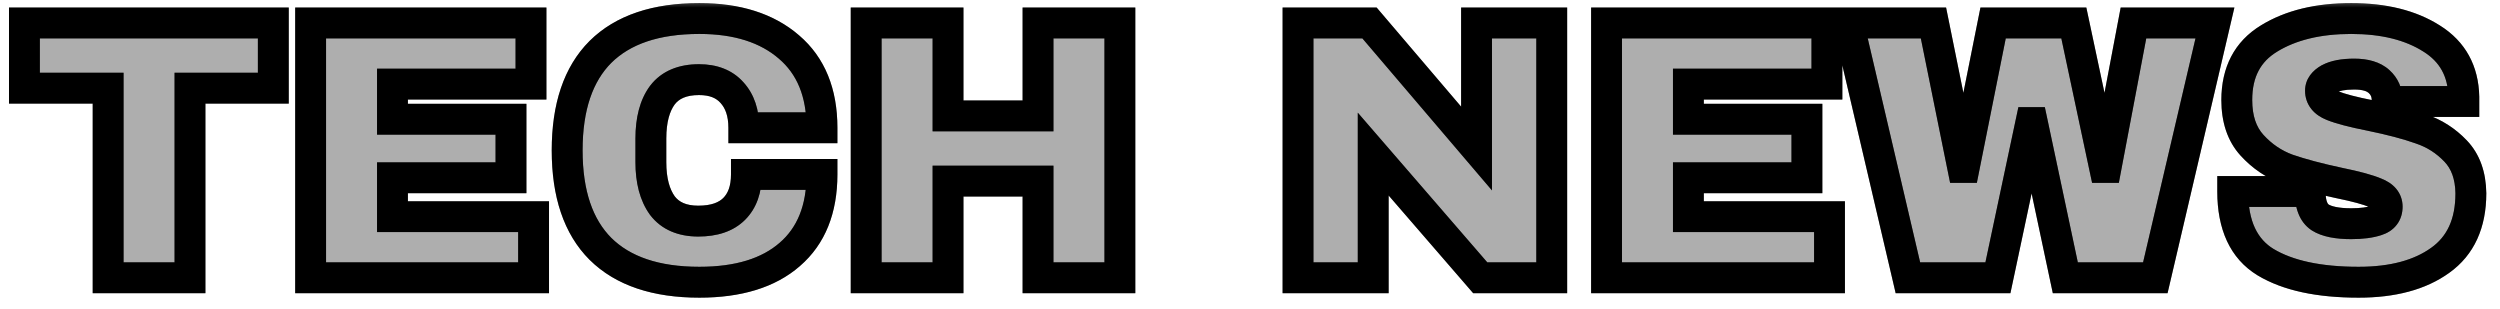 <svg width="162" height="20" viewBox="0 0 162 20" fill="none" xmlns="http://www.w3.org/2000/svg">
<mask id="path-1-outside-1_4109_367" maskUnits="userSpaceOnUse" x="0" y="0" width="162" height="20" fill="black">
<rect fill="white" width="162" height="20"/>
<path d="M12.311 5.712V18H7.007V5.712H1.583V1.488H17.711V5.712H12.311ZM20.128 1.488H34.408V5.448H25.432V7.728H33.112V11.52H25.432V14.04H34.576V18H20.128V1.488ZM45.32 1.2C47.768 1.2 49.704 1.816 51.128 3.048C52.552 4.264 53.264 6.008 53.264 8.28H48.2C48.2 7.32 47.944 6.56 47.432 6C46.936 5.44 46.224 5.16 45.296 5.16C44.224 5.16 43.432 5.496 42.92 6.168C42.424 6.84 42.176 7.776 42.176 8.976V10.512C42.176 11.696 42.424 12.632 42.92 13.32C43.432 13.992 44.208 14.328 45.248 14.328C46.272 14.328 47.048 14.064 47.576 13.536C48.104 13.008 48.368 12.264 48.368 11.304H53.264C53.264 13.56 52.568 15.288 51.176 16.488C49.8 17.688 47.848 18.288 45.32 18.288C42.504 18.288 40.368 17.568 38.912 16.128C37.472 14.688 36.752 12.56 36.752 9.744C36.752 6.928 37.472 4.8 38.912 3.36C40.368 1.92 42.504 1.2 45.32 1.2ZM67.264 18V11.736H61.432V18H56.128V1.488H61.432V7.512H67.264V1.488H72.568V18H67.264ZM95.92 18L88.984 9.984V18H84.112V1.488H88.744L95.68 9.624V1.488H100.552V18H95.92ZM104.104 1.488H118.384V5.448H109.408V7.728H117.088V11.52H109.408V14.04H118.552V18H104.104V1.488ZM133.832 18L131.696 7.944H131.6L129.464 18H123.632L119.768 1.488H125.288L127.184 10.848H127.28L129.152 1.488H134.384L136.376 10.848H136.472L138.248 1.488H143.528L139.664 18H133.832ZM152.36 1.2C154.472 1.2 156.208 1.632 157.568 2.496C158.928 3.344 159.624 4.608 159.656 6.288V6.576H154.688V6.48C154.688 6 154.512 5.6 154.16 5.28C153.808 4.96 153.272 4.8 152.552 4.8C151.848 4.8 151.304 4.904 150.92 5.112C150.552 5.32 150.368 5.576 150.368 5.88C150.368 6.312 150.624 6.632 151.136 6.84C151.648 7.048 152.472 7.264 153.608 7.488C154.936 7.76 156.024 8.048 156.872 8.352C157.736 8.64 158.488 9.12 159.128 9.792C159.768 10.464 160.096 11.376 160.112 12.528C160.112 14.48 159.448 15.928 158.12 16.872C156.808 17.816 155.048 18.288 152.84 18.288C150.264 18.288 148.256 17.856 146.816 16.992C145.392 16.128 144.68 14.6 144.68 12.408H149.696C149.696 13.24 149.912 13.8 150.344 14.088C150.776 14.36 151.448 14.496 152.36 14.496C153.032 14.496 153.584 14.424 154.016 14.28C154.464 14.136 154.688 13.84 154.688 13.392C154.688 12.992 154.44 12.696 153.944 12.504C153.464 12.296 152.672 12.08 151.568 11.856C150.224 11.568 149.112 11.272 148.232 10.968C147.352 10.648 146.584 10.128 145.928 9.408C145.272 8.688 144.944 7.712 144.944 6.48C144.944 4.672 145.64 3.344 147.032 2.496C148.44 1.632 150.216 1.2 152.36 1.2Z"/>
</mask>
<path d="M12.311 5.712V18H7.007V5.712H1.583V1.488H17.711V5.712H12.311ZM20.128 1.488H34.408V5.448H25.432V7.728H33.112V11.52H25.432V14.04H34.576V18H20.128V1.488ZM45.32 1.2C47.768 1.2 49.704 1.816 51.128 3.048C52.552 4.264 53.264 6.008 53.264 8.28H48.2C48.2 7.32 47.944 6.56 47.432 6C46.936 5.44 46.224 5.16 45.296 5.16C44.224 5.16 43.432 5.496 42.92 6.168C42.424 6.84 42.176 7.776 42.176 8.976V10.512C42.176 11.696 42.424 12.632 42.92 13.32C43.432 13.992 44.208 14.328 45.248 14.328C46.272 14.328 47.048 14.064 47.576 13.536C48.104 13.008 48.368 12.264 48.368 11.304H53.264C53.264 13.56 52.568 15.288 51.176 16.488C49.8 17.688 47.848 18.288 45.32 18.288C42.504 18.288 40.368 17.568 38.912 16.128C37.472 14.688 36.752 12.56 36.752 9.744C36.752 6.928 37.472 4.8 38.912 3.36C40.368 1.92 42.504 1.2 45.32 1.2ZM67.264 18V11.736H61.432V18H56.128V1.488H61.432V7.512H67.264V1.488H72.568V18H67.264ZM95.92 18L88.984 9.984V18H84.112V1.488H88.744L95.68 9.624V1.488H100.552V18H95.92ZM104.104 1.488H118.384V5.448H109.408V7.728H117.088V11.52H109.408V14.04H118.552V18H104.104V1.488ZM133.832 18L131.696 7.944H131.6L129.464 18H123.632L119.768 1.488H125.288L127.184 10.848H127.28L129.152 1.488H134.384L136.376 10.848H136.472L138.248 1.488H143.528L139.664 18H133.832ZM152.36 1.2C154.472 1.2 156.208 1.632 157.568 2.496C158.928 3.344 159.624 4.608 159.656 6.288V6.576H154.688V6.48C154.688 6 154.512 5.6 154.16 5.28C153.808 4.96 153.272 4.8 152.552 4.8C151.848 4.8 151.304 4.904 150.92 5.112C150.552 5.32 150.368 5.576 150.368 5.88C150.368 6.312 150.624 6.632 151.136 6.84C151.648 7.048 152.472 7.264 153.608 7.488C154.936 7.76 156.024 8.048 156.872 8.352C157.736 8.64 158.488 9.12 159.128 9.792C159.768 10.464 160.096 11.376 160.112 12.528C160.112 14.48 159.448 15.928 158.12 16.872C156.808 17.816 155.048 18.288 152.84 18.288C150.264 18.288 148.256 17.856 146.816 16.992C145.392 16.128 144.68 14.6 144.68 12.408H149.696C149.696 13.24 149.912 13.8 150.344 14.088C150.776 14.36 151.448 14.496 152.36 14.496C153.032 14.496 153.584 14.424 154.016 14.28C154.464 14.136 154.688 13.84 154.688 13.392C154.688 12.992 154.44 12.696 153.944 12.504C153.464 12.296 152.672 12.08 151.568 11.856C150.224 11.568 149.112 11.272 148.232 10.968C147.352 10.648 146.584 10.128 145.928 9.408C145.272 8.688 144.944 7.712 144.944 6.48C144.944 4.672 145.64 3.344 147.032 2.496C148.44 1.632 150.216 1.2 152.36 1.2Z" fill="#D9D9D9"/>
<path d="M12.311 5.712V18H7.007V5.712H1.583V1.488H17.711V5.712H12.311ZM20.128 1.488H34.408V5.448H25.432V7.728H33.112V11.52H25.432V14.04H34.576V18H20.128V1.488ZM45.32 1.2C47.768 1.2 49.704 1.816 51.128 3.048C52.552 4.264 53.264 6.008 53.264 8.28H48.2C48.2 7.32 47.944 6.56 47.432 6C46.936 5.44 46.224 5.16 45.296 5.16C44.224 5.16 43.432 5.496 42.92 6.168C42.424 6.84 42.176 7.776 42.176 8.976V10.512C42.176 11.696 42.424 12.632 42.92 13.32C43.432 13.992 44.208 14.328 45.248 14.328C46.272 14.328 47.048 14.064 47.576 13.536C48.104 13.008 48.368 12.264 48.368 11.304H53.264C53.264 13.56 52.568 15.288 51.176 16.488C49.8 17.688 47.848 18.288 45.32 18.288C42.504 18.288 40.368 17.568 38.912 16.128C37.472 14.688 36.752 12.56 36.752 9.744C36.752 6.928 37.472 4.8 38.912 3.36C40.368 1.92 42.504 1.2 45.32 1.2ZM67.264 18V11.736H61.432V18H56.128V1.488H61.432V7.512H67.264V1.488H72.568V18H67.264ZM95.92 18L88.984 9.984V18H84.112V1.488H88.744L95.68 9.624V1.488H100.552V18H95.92ZM104.104 1.488H118.384V5.448H109.408V7.728H117.088V11.52H109.408V14.04H118.552V18H104.104V1.488ZM133.832 18L131.696 7.944H131.6L129.464 18H123.632L119.768 1.488H125.288L127.184 10.848H127.28L129.152 1.488H134.384L136.376 10.848H136.472L138.248 1.488H143.528L139.664 18H133.832ZM152.36 1.2C154.472 1.2 156.208 1.632 157.568 2.496C158.928 3.344 159.624 4.608 159.656 6.288V6.576H154.688V6.48C154.688 6 154.512 5.6 154.16 5.28C153.808 4.96 153.272 4.8 152.552 4.8C151.848 4.8 151.304 4.904 150.92 5.112C150.552 5.32 150.368 5.576 150.368 5.88C150.368 6.312 150.624 6.632 151.136 6.84C151.648 7.048 152.472 7.264 153.608 7.488C154.936 7.76 156.024 8.048 156.872 8.352C157.736 8.64 158.488 9.12 159.128 9.792C159.768 10.464 160.096 11.376 160.112 12.528C160.112 14.48 159.448 15.928 158.12 16.872C156.808 17.816 155.048 18.288 152.84 18.288C150.264 18.288 148.256 17.856 146.816 16.992C145.392 16.128 144.68 14.6 144.68 12.408H149.696C149.696 13.24 149.912 13.8 150.344 14.088C150.776 14.36 151.448 14.496 152.36 14.496C153.032 14.496 153.584 14.424 154.016 14.28C154.464 14.136 154.688 13.84 154.688 13.392C154.688 12.992 154.44 12.696 153.944 12.504C153.464 12.296 152.672 12.08 151.568 11.856C150.224 11.568 149.112 11.272 148.232 10.968C147.352 10.648 146.584 10.128 145.928 9.408C145.272 8.688 144.944 7.712 144.944 6.48C144.944 4.672 145.64 3.344 147.032 2.496C148.44 1.632 150.216 1.2 152.36 1.2Z" fill="black" fill-opacity="0.2"/>
<path d="M12.311 5.712V4.712H11.311V5.712H12.311ZM12.311 18V19H13.311V18H12.311ZM7.007 18H6.007V19H7.007V18ZM7.007 5.712H8.007V4.712H7.007V5.712ZM1.583 5.712H0.583V6.712H1.583V5.712ZM1.583 1.488V0.488H0.583V1.488H1.583ZM17.711 1.488H18.711V0.488H17.711V1.488ZM17.711 5.712V6.712H18.711V5.712H17.711ZM12.311 5.712H11.311V18H12.311H13.311V5.712H12.311ZM12.311 18V17H7.007V18V19H12.311V18ZM7.007 18H8.007V5.712H7.007H6.007V18H7.007ZM7.007 5.712V4.712H1.583V5.712V6.712H7.007V5.712ZM1.583 5.712H2.583V1.488H1.583H0.583V5.712H1.583ZM1.583 1.488V2.488H17.711V1.488V0.488H1.583V1.488ZM17.711 1.488H16.711V5.712H17.711H18.711V1.488H17.711ZM17.711 5.712V4.712H12.311V5.712V6.712H17.711V5.712ZM20.128 1.488V0.488H19.128V1.488H20.128ZM34.408 1.488H35.408V0.488H34.408V1.488ZM34.408 5.448V6.448H35.408V5.448H34.408ZM25.432 5.448V4.448H24.432V5.448H25.432ZM25.432 7.728H24.432V8.728H25.432V7.728ZM33.112 7.728H34.112V6.728H33.112V7.728ZM33.112 11.52V12.52H34.112V11.52H33.112ZM25.432 11.52V10.52H24.432V11.52H25.432ZM25.432 14.04H24.432V15.04H25.432V14.04ZM34.576 14.04H35.576V13.04H34.576V14.04ZM34.576 18V19H35.576V18H34.576ZM20.128 18H19.128V19H20.128V18ZM20.128 1.488V2.488H34.408V1.488V0.488H20.128V1.488ZM34.408 1.488H33.408V5.448H34.408H35.408V1.488H34.408ZM34.408 5.448V4.448H25.432V5.448V6.448H34.408V5.448ZM25.432 5.448H24.432V7.728H25.432H26.432V5.448H25.432ZM25.432 7.728V8.728H33.112V7.728V6.728H25.432V7.728ZM33.112 7.728H32.112V11.52H33.112H34.112V7.728H33.112ZM33.112 11.52V10.52H25.432V11.52V12.52H33.112V11.52ZM25.432 11.52H24.432V14.04H25.432H26.432V11.52H25.432ZM25.432 14.04V15.04H34.576V14.04V13.04H25.432V14.04ZM34.576 14.04H33.576V18H34.576H35.576V14.04H34.576ZM34.576 18V17H20.128V18V19H34.576V18ZM20.128 18H21.128V1.488H20.128H19.128V18H20.128ZM51.128 3.048L50.474 3.804L50.478 3.808L51.128 3.048ZM53.264 8.28V9.28H54.264V8.28H53.264ZM48.2 8.28H47.2V9.28H48.2V8.28ZM47.432 6L46.683 6.663L46.688 6.669L46.694 6.675L47.432 6ZM42.92 6.168L42.124 5.562L42.12 5.568L42.115 5.574L42.92 6.168ZM42.92 13.32L42.109 13.905L42.116 13.915L42.124 13.926L42.92 13.32ZM47.576 13.536L46.869 12.829L46.869 12.829L47.576 13.536ZM48.368 11.304V10.304H47.368V11.304H48.368ZM53.264 11.304H54.264V10.304H53.264V11.304ZM51.176 16.488L50.523 15.731L50.519 15.734L51.176 16.488ZM38.912 16.128L38.205 16.835L38.209 16.839L38.912 16.128ZM38.912 3.36L38.209 2.649L38.205 2.653L38.912 3.36ZM45.32 1.2V2.2C47.601 2.2 49.28 2.772 50.474 3.804L51.128 3.048L51.782 2.292C50.128 0.86 47.935 0.2 45.32 0.2V1.2ZM51.128 3.048L50.478 3.808C51.633 4.794 52.264 6.232 52.264 8.28H53.264H54.264C54.264 5.784 53.471 3.734 51.777 2.288L51.128 3.048ZM53.264 8.28V7.28H48.2V8.28V9.28H53.264V8.28ZM48.2 8.28H49.2C49.2 7.139 48.892 6.115 48.17 5.325L47.432 6L46.694 6.675C46.996 7.005 47.2 7.501 47.2 8.28H48.2ZM47.432 6L48.181 5.337C47.45 4.513 46.436 4.16 45.296 4.16V5.16V6.16C46.012 6.16 46.421 6.367 46.683 6.663L47.432 6ZM45.296 5.16V4.16C44.004 4.16 42.875 4.576 42.124 5.562L42.92 6.168L43.715 6.774C43.989 6.416 44.444 6.16 45.296 6.16V5.16ZM42.92 6.168L42.115 5.574C41.448 6.479 41.176 7.652 41.176 8.976H42.176H43.176C43.176 7.9 43.4 7.201 43.724 6.762L42.92 6.168ZM42.176 8.976H41.176V10.512H42.176H43.176V8.976H42.176ZM42.176 10.512H41.176C41.176 11.825 41.45 12.991 42.109 13.905L42.92 13.32L43.731 12.735C43.398 12.273 43.176 11.567 43.176 10.512H42.176ZM42.92 13.32L42.124 13.926C42.869 14.904 43.976 15.328 45.248 15.328V14.328V13.328C44.44 13.328 43.994 13.08 43.715 12.714L42.92 13.32ZM45.248 14.328V15.328C46.436 15.328 47.507 15.02 48.283 14.243L47.576 13.536L46.869 12.829C46.589 13.108 46.107 13.328 45.248 13.328V14.328ZM47.576 13.536L48.283 14.243C49.048 13.478 49.368 12.45 49.368 11.304H48.368H47.368C47.368 12.078 47.16 12.538 46.869 12.829L47.576 13.536ZM48.368 11.304V12.304H53.264V11.304V10.304H48.368V11.304ZM53.264 11.304H52.264C52.264 13.341 51.645 14.763 50.523 15.731L51.176 16.488L51.829 17.245C53.49 15.813 54.264 13.779 54.264 11.304H53.264ZM51.176 16.488L50.519 15.734C49.384 16.724 47.699 17.288 45.32 17.288V18.288V19.288C47.997 19.288 50.215 18.652 51.833 17.242L51.176 16.488ZM45.32 18.288V17.288C42.666 17.288 40.823 16.611 39.615 15.417L38.912 16.128L38.209 16.839C39.913 18.525 42.341 19.288 45.32 19.288V18.288ZM38.912 16.128L39.619 15.421C38.429 14.231 37.752 12.398 37.752 9.744H36.752H35.752C35.752 12.722 36.515 15.145 38.205 16.835L38.912 16.128ZM36.752 9.744H37.752C37.752 7.09 38.429 5.257 39.619 4.067L38.912 3.36L38.205 2.653C36.515 4.343 35.752 6.766 35.752 9.744H36.752ZM38.912 3.36L39.615 4.071C40.823 2.877 42.666 2.2 45.32 2.2V1.2V0.2C42.341 0.2 39.913 0.963 38.209 2.649L38.912 3.36ZM67.264 18H66.264V19H67.264V18ZM67.264 11.736H68.264V10.736H67.264V11.736ZM61.432 11.736V10.736H60.432V11.736H61.432ZM61.432 18V19H62.432V18H61.432ZM56.128 18H55.128V19H56.128V18ZM56.128 1.488V0.488H55.128V1.488H56.128ZM61.432 1.488H62.432V0.488H61.432V1.488ZM61.432 7.512H60.432V8.512H61.432V7.512ZM67.264 7.512V8.512H68.264V7.512H67.264ZM67.264 1.488V0.488H66.264V1.488H67.264ZM72.568 1.488H73.568V0.488H72.568V1.488ZM72.568 18V19H73.568V18H72.568ZM67.264 18H68.264V11.736H67.264H66.264V18H67.264ZM67.264 11.736V10.736H61.432V11.736V12.736H67.264V11.736ZM61.432 11.736H60.432V18H61.432H62.432V11.736H61.432ZM61.432 18V17H56.128V18V19H61.432V18ZM56.128 18H57.128V1.488H56.128H55.128V18H56.128ZM56.128 1.488V2.488H61.432V1.488V0.488H56.128V1.488ZM61.432 1.488H60.432V7.512H61.432H62.432V1.488H61.432ZM61.432 7.512V8.512H67.264V7.512V6.512H61.432V7.512ZM67.264 7.512H68.264V1.488H67.264H66.264V7.512H67.264ZM67.264 1.488V2.488H72.568V1.488V0.488H67.264V1.488ZM72.568 1.488H71.568V18H72.568H73.568V1.488H72.568ZM72.568 18V17H67.264V18V19H72.568V18ZM95.92 18L95.164 18.654L95.463 19H95.92V18ZM88.984 9.984L89.74 9.33L87.984 7.3V9.984H88.984ZM88.984 18V19H89.984V18H88.984ZM84.112 18H83.112V19H84.112V18ZM84.112 1.488V0.488H83.112V1.488H84.112ZM88.744 1.488L89.505 0.839L89.206 0.488H88.744V1.488ZM95.68 9.624L94.919 10.273L96.68 12.338V9.624H95.68ZM95.68 1.488V0.488H94.68V1.488H95.68ZM100.552 1.488H101.552V0.488H100.552V1.488ZM100.552 18V19H101.552V18H100.552ZM95.92 18L96.676 17.346L89.74 9.33L88.984 9.984L88.228 10.638L95.164 18.654L95.92 18ZM88.984 9.984H87.984V18H88.984H89.984V9.984H88.984ZM88.984 18V17H84.112V18V19H88.984V18ZM84.112 18H85.112V1.488H84.112H83.112V18H84.112ZM84.112 1.488V2.488H88.744V1.488V0.488H84.112V1.488ZM88.744 1.488L87.983 2.137L94.919 10.273L95.68 9.624L96.441 8.975L89.505 0.839L88.744 1.488ZM95.68 9.624H96.68V1.488H95.68H94.68V9.624H95.68ZM95.68 1.488V2.488H100.552V1.488V0.488H95.68V1.488ZM100.552 1.488H99.552V18H100.552H101.552V1.488H100.552ZM100.552 18V17H95.92V18V19H100.552V18ZM104.104 1.488V0.488H103.104V1.488H104.104ZM118.384 1.488H119.384V0.488H118.384V1.488ZM118.384 5.448V6.448H119.384V5.448H118.384ZM109.408 5.448V4.448H108.408V5.448H109.408ZM109.408 7.728H108.408V8.728H109.408V7.728ZM117.088 7.728H118.088V6.728H117.088V7.728ZM117.088 11.52V12.52H118.088V11.52H117.088ZM109.408 11.52V10.52H108.408V11.52H109.408ZM109.408 14.04H108.408V15.04H109.408V14.04ZM118.552 14.04H119.552V13.04H118.552V14.04ZM118.552 18V19H119.552V18H118.552ZM104.104 18H103.104V19H104.104V18ZM104.104 1.488V2.488H118.384V1.488V0.488H104.104V1.488ZM118.384 1.488H117.384V5.448H118.384H119.384V1.488H118.384ZM118.384 5.448V4.448H109.408V5.448V6.448H118.384V5.448ZM109.408 5.448H108.408V7.728H109.408H110.408V5.448H109.408ZM109.408 7.728V8.728H117.088V7.728V6.728H109.408V7.728ZM117.088 7.728H116.088V11.52H117.088H118.088V7.728H117.088ZM117.088 11.52V10.52H109.408V11.52V12.52H117.088V11.52ZM109.408 11.52H108.408V14.04H109.408H110.408V11.52H109.408ZM109.408 14.04V15.04H118.552V14.04V13.04H109.408V14.04ZM118.552 14.04H117.552V18H118.552H119.552V14.04H118.552ZM118.552 18V17H104.104V18V19H118.552V18ZM104.104 18H105.104V1.488H104.104H103.104V18H104.104ZM133.832 18L132.854 18.208L133.023 19H133.832V18ZM131.696 7.944L132.675 7.736L132.506 6.944H131.696V7.944ZM131.6 7.944V6.944H130.791L130.622 7.736L131.6 7.944ZM129.464 18V19H130.274L130.443 18.208L129.464 18ZM123.632 18L122.659 18.228L122.839 19H123.632V18ZM119.768 1.488V0.488H118.507L118.795 1.716L119.768 1.488ZM125.288 1.488L126.269 1.289L126.106 0.488H125.288V1.488ZM127.184 10.848L126.204 11.046L126.367 11.848H127.184V10.848ZM127.28 10.848V11.848H128.1L128.261 11.044L127.28 10.848ZM129.152 1.488V0.488H128.333L128.172 1.292L129.152 1.488ZM134.384 1.488L135.363 1.28L135.194 0.488H134.384V1.488ZM136.376 10.848L135.398 11.056L135.567 11.848H136.376V10.848ZM136.472 10.848V11.848H137.301L137.455 11.034L136.472 10.848ZM138.248 1.488V0.488H137.42L137.266 1.302L138.248 1.488ZM143.528 1.488L144.502 1.716L144.789 0.488H143.528V1.488ZM139.664 18V19H140.457L140.638 18.228L139.664 18ZM133.832 18L134.811 17.792L132.675 7.736L131.696 7.944L130.718 8.152L132.854 18.208L133.832 18ZM131.696 7.944V6.944H131.6V7.944V8.944H131.696V7.944ZM131.6 7.944L130.622 7.736L128.486 17.792L129.464 18L130.443 18.208L132.579 8.152L131.6 7.944ZM129.464 18V17H123.632V18V19H129.464V18ZM123.632 18L124.606 17.772L120.742 1.26L119.768 1.488L118.795 1.716L122.659 18.228L123.632 18ZM119.768 1.488V2.488H125.288V1.488V0.488H119.768V1.488ZM125.288 1.488L124.308 1.687L126.204 11.046L127.184 10.848L128.165 10.649L126.269 1.289L125.288 1.488ZM127.184 10.848V11.848H127.28V10.848V9.848H127.184V10.848ZM127.28 10.848L128.261 11.044L130.133 1.684L129.152 1.488L128.172 1.292L126.3 10.652L127.28 10.848ZM129.152 1.488V2.488H134.384V1.488V0.488H129.152V1.488ZM134.384 1.488L133.406 1.696L135.398 11.056L136.376 10.848L137.355 10.64L135.363 1.28L134.384 1.488ZM136.376 10.848V11.848H136.472V10.848V9.848H136.376V10.848ZM136.472 10.848L137.455 11.034L139.231 1.674L138.248 1.488L137.266 1.302L135.49 10.662L136.472 10.848ZM138.248 1.488V2.488H143.528V1.488V0.488H138.248V1.488ZM143.528 1.488L142.555 1.26L138.691 17.772L139.664 18L140.638 18.228L144.502 1.716L143.528 1.488ZM139.664 18V17H133.832V18V19H139.664V18ZM157.568 2.496L157.032 3.34L157.039 3.345L157.568 2.496ZM159.656 6.288H160.656V6.278L160.656 6.269L159.656 6.288ZM159.656 6.576V7.576H160.656V6.576H159.656ZM154.688 6.576H153.688V7.576H154.688V6.576ZM154.16 5.28L154.833 4.54L154.833 4.54L154.16 5.28ZM150.92 5.112L150.444 4.233L150.436 4.237L150.428 4.241L150.92 5.112ZM151.136 6.84L151.513 5.914L151.513 5.914L151.136 6.84ZM153.608 7.488L153.809 6.508L153.802 6.507L153.608 7.488ZM156.872 8.352L156.535 9.293L156.546 9.297L156.556 9.301L156.872 8.352ZM160.112 12.528H161.113L161.112 12.514L160.112 12.528ZM158.12 16.872L157.541 16.057L157.536 16.06L158.12 16.872ZM146.816 16.992L146.298 17.847L146.302 17.849L146.816 16.992ZM144.68 12.408V11.408H143.68V12.408H144.68ZM149.696 12.408H150.696V11.408H149.696V12.408ZM150.344 14.088L149.79 14.92L149.801 14.927L149.812 14.934L150.344 14.088ZM154.016 14.28L153.71 13.328L153.7 13.331L154.016 14.28ZM153.944 12.504L153.547 13.422L153.565 13.429L153.583 13.437L153.944 12.504ZM151.568 11.856L151.359 12.834L151.37 12.836L151.568 11.856ZM148.232 10.968L147.891 11.908L147.898 11.911L147.906 11.913L148.232 10.968ZM145.928 9.408L145.189 10.082L145.189 10.082L145.928 9.408ZM147.032 2.496L147.553 3.35L147.555 3.348L147.032 2.496ZM152.36 1.2V2.2C154.34 2.2 155.875 2.605 157.032 3.34L157.568 2.496L158.105 1.652C156.542 0.659 154.604 0.2 152.36 0.2V1.2ZM157.568 2.496L157.039 3.345C158.096 4.003 158.631 4.946 158.657 6.307L159.656 6.288L160.656 6.269C160.618 4.27 159.761 2.685 158.098 1.647L157.568 2.496ZM159.656 6.288H158.656V6.576H159.656H160.656V6.288H159.656ZM159.656 6.576V5.576H154.688V6.576V7.576H159.656V6.576ZM154.688 6.576H155.688V6.48H154.688H153.688V6.576H154.688ZM154.688 6.48H155.688C155.688 5.721 155.396 5.052 154.833 4.54L154.16 5.28L153.488 6.02C153.629 6.148 153.688 6.279 153.688 6.48H154.688ZM154.16 5.28L154.833 4.54C154.222 3.985 153.397 3.8 152.552 3.8V4.8V5.8C153.148 5.8 153.395 5.935 153.488 6.02L154.16 5.28ZM152.552 4.8V3.8C151.773 3.8 151.038 3.911 150.444 4.233L150.92 5.112L151.397 5.991C151.571 5.897 151.924 5.8 152.552 5.8V4.8ZM150.92 5.112L150.428 4.241C149.884 4.549 149.368 5.081 149.368 5.88H150.368H151.368C151.368 5.907 151.364 5.939 151.353 5.973C151.342 6.007 151.328 6.03 151.318 6.044C151.31 6.056 151.308 6.055 151.322 6.042C151.337 6.03 151.365 6.009 151.412 5.983L150.92 5.112ZM150.368 5.88H149.368C149.368 6.31 149.502 6.721 149.78 7.069C150.045 7.401 150.399 7.62 150.76 7.766L151.136 6.84L151.513 5.914C151.362 5.852 151.332 5.807 151.341 5.819C151.347 5.827 151.357 5.842 151.363 5.861C151.369 5.879 151.368 5.888 151.368 5.88H150.368ZM151.136 6.84L150.76 7.766C151.366 8.013 152.269 8.243 153.415 8.469L153.608 7.488L153.802 6.507C152.676 6.285 151.931 6.083 151.513 5.914L151.136 6.84ZM153.608 7.488L153.408 8.468C154.71 8.734 155.748 9.011 156.535 9.293L156.872 8.352L157.21 7.411C156.301 7.085 155.163 6.786 153.809 6.508L153.608 7.488ZM156.872 8.352L156.556 9.301C157.262 9.536 157.875 9.926 158.404 10.482L159.128 9.792L159.853 9.102C159.102 8.314 158.211 7.744 157.189 7.403L156.872 8.352ZM159.128 9.792L158.404 10.482C158.831 10.93 159.099 11.578 159.113 12.542L160.112 12.528L161.112 12.514C161.094 11.174 160.706 9.998 159.853 9.102L159.128 9.792ZM160.112 12.528H159.112C159.112 14.229 158.551 15.339 157.541 16.057L158.12 16.872L158.7 17.687C160.346 16.517 161.112 14.731 161.112 12.528H160.112ZM158.12 16.872L157.536 16.06C156.447 16.844 154.914 17.288 152.84 17.288V18.288V19.288C155.183 19.288 157.17 18.788 158.704 17.684L158.12 16.872ZM152.84 18.288V17.288C150.357 17.288 148.554 16.868 147.331 16.134L146.816 16.992L146.302 17.849C147.959 18.844 150.172 19.288 152.84 19.288V18.288ZM146.816 16.992L147.335 16.137C146.303 15.511 145.68 14.376 145.68 12.408H144.68H143.68C143.68 14.824 144.482 16.745 146.298 17.847L146.816 16.992ZM144.68 12.408V13.408H149.696V12.408V11.408H144.68V12.408ZM149.696 12.408H148.696C148.696 13.367 148.943 14.355 149.79 14.92L150.344 14.088L150.899 13.256C150.882 13.245 150.696 13.113 150.696 12.408H149.696ZM150.344 14.088L149.812 14.934C150.485 15.358 151.388 15.496 152.36 15.496V14.496V13.496C151.508 13.496 151.068 13.362 150.877 13.242L150.344 14.088ZM152.36 14.496V15.496C153.094 15.496 153.763 15.419 154.333 15.229L154.016 14.28L153.7 13.331C153.406 13.429 152.971 13.496 152.36 13.496V14.496ZM154.016 14.28L154.322 15.232C154.69 15.114 155.052 14.905 155.318 14.553C155.587 14.198 155.688 13.787 155.688 13.392H154.688H153.688C153.688 13.421 153.685 13.425 153.689 13.411C153.694 13.396 153.704 13.372 153.723 13.347C153.742 13.322 153.759 13.31 153.763 13.307C153.765 13.305 153.751 13.315 153.71 13.328L154.016 14.28ZM154.688 13.392H155.688C155.688 12.966 155.55 12.563 155.269 12.228C155.003 11.911 154.654 11.707 154.305 11.571L153.944 12.504L153.583 13.437C153.654 13.464 153.698 13.488 153.721 13.504C153.745 13.519 153.745 13.524 153.736 13.512C153.725 13.499 153.711 13.477 153.7 13.447C153.69 13.418 153.688 13.397 153.688 13.392H154.688ZM153.944 12.504L154.342 11.586C153.76 11.334 152.88 11.102 151.767 10.876L151.568 11.856L151.37 12.836C152.465 13.058 153.169 13.258 153.547 13.422L153.944 12.504ZM151.568 11.856L151.778 10.878C150.457 10.595 149.387 10.309 148.559 10.023L148.232 10.968L147.906 11.913C148.838 12.235 149.992 12.541 151.359 12.834L151.568 11.856ZM148.232 10.968L148.574 10.028C147.852 9.766 147.219 9.34 146.668 8.735L145.928 9.408L145.189 10.082C145.95 10.916 146.852 11.53 147.891 11.908L148.232 10.968ZM145.928 9.408L146.668 8.735C146.22 8.244 145.944 7.531 145.944 6.48H144.944H143.944C143.944 7.893 144.324 9.132 145.189 10.082L145.928 9.408ZM144.944 6.48H145.944C145.944 4.975 146.496 3.994 147.553 3.35L147.032 2.496L146.512 1.642C144.785 2.694 143.944 4.369 143.944 6.48H144.944ZM147.032 2.496L147.555 3.348C148.766 2.606 150.347 2.2 152.36 2.2V1.2V0.2C150.086 0.2 148.115 0.658 146.509 1.644L147.032 2.496Z" fill="black" mask="url(#path-1-outside-1_4109_367)"/>
<path d="M12.311 5.712V4.712H11.311V5.712H12.311ZM12.311 18V19H13.311V18H12.311ZM7.007 18H6.007V19H7.007V18ZM7.007 5.712H8.007V4.712H7.007V5.712ZM1.583 5.712H0.583V6.712H1.583V5.712ZM1.583 1.488V0.488H0.583V1.488H1.583ZM17.711 1.488H18.711V0.488H17.711V1.488ZM17.711 5.712V6.712H18.711V5.712H17.711ZM12.311 5.712H11.311V18H12.311H13.311V5.712H12.311ZM12.311 18V17H7.007V18V19H12.311V18ZM7.007 18H8.007V5.712H7.007H6.007V18H7.007ZM7.007 5.712V4.712H1.583V5.712V6.712H7.007V5.712ZM1.583 5.712H2.583V1.488H1.583H0.583V5.712H1.583ZM1.583 1.488V2.488H17.711V1.488V0.488H1.583V1.488ZM17.711 1.488H16.711V5.712H17.711H18.711V1.488H17.711ZM17.711 5.712V4.712H12.311V5.712V6.712H17.711V5.712ZM20.128 1.488V0.488H19.128V1.488H20.128ZM34.408 1.488H35.408V0.488H34.408V1.488ZM34.408 5.448V6.448H35.408V5.448H34.408ZM25.432 5.448V4.448H24.432V5.448H25.432ZM25.432 7.728H24.432V8.728H25.432V7.728ZM33.112 7.728H34.112V6.728H33.112V7.728ZM33.112 11.52V12.52H34.112V11.52H33.112ZM25.432 11.52V10.52H24.432V11.52H25.432ZM25.432 14.04H24.432V15.04H25.432V14.04ZM34.576 14.04H35.576V13.04H34.576V14.04ZM34.576 18V19H35.576V18H34.576ZM20.128 18H19.128V19H20.128V18ZM20.128 1.488V2.488H34.408V1.488V0.488H20.128V1.488ZM34.408 1.488H33.408V5.448H34.408H35.408V1.488H34.408ZM34.408 5.448V4.448H25.432V5.448V6.448H34.408V5.448ZM25.432 5.448H24.432V7.728H25.432H26.432V5.448H25.432ZM25.432 7.728V8.728H33.112V7.728V6.728H25.432V7.728ZM33.112 7.728H32.112V11.52H33.112H34.112V7.728H33.112ZM33.112 11.52V10.52H25.432V11.52V12.52H33.112V11.52ZM25.432 11.52H24.432V14.04H25.432H26.432V11.52H25.432ZM25.432 14.04V15.04H34.576V14.04V13.04H25.432V14.04ZM34.576 14.04H33.576V18H34.576H35.576V14.04H34.576ZM34.576 18V17H20.128V18V19H34.576V18ZM20.128 18H21.128V1.488H20.128H19.128V18H20.128ZM51.128 3.048L50.474 3.804L50.478 3.808L51.128 3.048ZM53.264 8.28V9.28H54.264V8.28H53.264ZM48.2 8.28H47.2V9.28H48.2V8.28ZM47.432 6L46.683 6.663L46.688 6.669L46.694 6.675L47.432 6ZM42.92 6.168L42.124 5.562L42.12 5.568L42.115 5.574L42.92 6.168ZM42.92 13.32L42.109 13.905L42.116 13.915L42.124 13.926L42.92 13.32ZM47.576 13.536L46.869 12.829L46.869 12.829L47.576 13.536ZM48.368 11.304V10.304H47.368V11.304H48.368ZM53.264 11.304H54.264V10.304H53.264V11.304ZM51.176 16.488L50.523 15.731L50.519 15.734L51.176 16.488ZM38.912 16.128L38.205 16.835L38.209 16.839L38.912 16.128ZM38.912 3.36L38.209 2.649L38.205 2.653L38.912 3.36ZM45.32 1.2V2.2C47.601 2.2 49.28 2.772 50.474 3.804L51.128 3.048L51.782 2.292C50.128 0.86 47.935 0.2 45.32 0.2V1.2ZM51.128 3.048L50.478 3.808C51.633 4.794 52.264 6.232 52.264 8.28H53.264H54.264C54.264 5.784 53.471 3.734 51.777 2.288L51.128 3.048ZM53.264 8.28V7.28H48.2V8.28V9.28H53.264V8.28ZM48.2 8.28H49.2C49.2 7.139 48.892 6.115 48.17 5.325L47.432 6L46.694 6.675C46.996 7.005 47.2 7.501 47.2 8.28H48.2ZM47.432 6L48.181 5.337C47.45 4.513 46.436 4.16 45.296 4.16V5.16V6.16C46.012 6.16 46.421 6.367 46.683 6.663L47.432 6ZM45.296 5.16V4.16C44.004 4.16 42.875 4.576 42.124 5.562L42.92 6.168L43.715 6.774C43.989 6.416 44.444 6.16 45.296 6.16V5.16ZM42.92 6.168L42.115 5.574C41.448 6.479 41.176 7.652 41.176 8.976H42.176H43.176C43.176 7.9 43.4 7.201 43.724 6.762L42.92 6.168ZM42.176 8.976H41.176V10.512H42.176H43.176V8.976H42.176ZM42.176 10.512H41.176C41.176 11.825 41.45 12.991 42.109 13.905L42.92 13.32L43.731 12.735C43.398 12.273 43.176 11.567 43.176 10.512H42.176ZM42.92 13.32L42.124 13.926C42.869 14.904 43.976 15.328 45.248 15.328V14.328V13.328C44.44 13.328 43.994 13.08 43.715 12.714L42.92 13.32ZM45.248 14.328V15.328C46.436 15.328 47.507 15.02 48.283 14.243L47.576 13.536L46.869 12.829C46.589 13.108 46.107 13.328 45.248 13.328V14.328ZM47.576 13.536L48.283 14.243C49.048 13.478 49.368 12.45 49.368 11.304H48.368H47.368C47.368 12.078 47.16 12.538 46.869 12.829L47.576 13.536ZM48.368 11.304V12.304H53.264V11.304V10.304H48.368V11.304ZM53.264 11.304H52.264C52.264 13.341 51.645 14.763 50.523 15.731L51.176 16.488L51.829 17.245C53.49 15.813 54.264 13.779 54.264 11.304H53.264ZM51.176 16.488L50.519 15.734C49.384 16.724 47.699 17.288 45.32 17.288V18.288V19.288C47.997 19.288 50.215 18.652 51.833 17.242L51.176 16.488ZM45.32 18.288V17.288C42.666 17.288 40.823 16.611 39.615 15.417L38.912 16.128L38.209 16.839C39.913 18.525 42.341 19.288 45.32 19.288V18.288ZM38.912 16.128L39.619 15.421C38.429 14.231 37.752 12.398 37.752 9.744H36.752H35.752C35.752 12.722 36.515 15.145 38.205 16.835L38.912 16.128ZM36.752 9.744H37.752C37.752 7.09 38.429 5.257 39.619 4.067L38.912 3.36L38.205 2.653C36.515 4.343 35.752 6.766 35.752 9.744H36.752ZM38.912 3.36L39.615 4.071C40.823 2.877 42.666 2.2 45.32 2.2V1.2V0.2C42.341 0.2 39.913 0.963 38.209 2.649L38.912 3.36ZM67.264 18H66.264V19H67.264V18ZM67.264 11.736H68.264V10.736H67.264V11.736ZM61.432 11.736V10.736H60.432V11.736H61.432ZM61.432 18V19H62.432V18H61.432ZM56.128 18H55.128V19H56.128V18ZM56.128 1.488V0.488H55.128V1.488H56.128ZM61.432 1.488H62.432V0.488H61.432V1.488ZM61.432 7.512H60.432V8.512H61.432V7.512ZM67.264 7.512V8.512H68.264V7.512H67.264ZM67.264 1.488V0.488H66.264V1.488H67.264ZM72.568 1.488H73.568V0.488H72.568V1.488ZM72.568 18V19H73.568V18H72.568ZM67.264 18H68.264V11.736H67.264H66.264V18H67.264ZM67.264 11.736V10.736H61.432V11.736V12.736H67.264V11.736ZM61.432 11.736H60.432V18H61.432H62.432V11.736H61.432ZM61.432 18V17H56.128V18V19H61.432V18ZM56.128 18H57.128V1.488H56.128H55.128V18H56.128ZM56.128 1.488V2.488H61.432V1.488V0.488H56.128V1.488ZM61.432 1.488H60.432V7.512H61.432H62.432V1.488H61.432ZM61.432 7.512V8.512H67.264V7.512V6.512H61.432V7.512ZM67.264 7.512H68.264V1.488H67.264H66.264V7.512H67.264ZM67.264 1.488V2.488H72.568V1.488V0.488H67.264V1.488ZM72.568 1.488H71.568V18H72.568H73.568V1.488H72.568ZM72.568 18V17H67.264V18V19H72.568V18ZM95.92 18L95.164 18.654L95.463 19H95.92V18ZM88.984 9.984L89.74 9.33L87.984 7.3V9.984H88.984ZM88.984 18V19H89.984V18H88.984ZM84.112 18H83.112V19H84.112V18ZM84.112 1.488V0.488H83.112V1.488H84.112ZM88.744 1.488L89.505 0.839L89.206 0.488H88.744V1.488ZM95.68 9.624L94.919 10.273L96.68 12.338V9.624H95.68ZM95.68 1.488V0.488H94.68V1.488H95.68ZM100.552 1.488H101.552V0.488H100.552V1.488ZM100.552 18V19H101.552V18H100.552ZM95.92 18L96.676 17.346L89.74 9.33L88.984 9.984L88.228 10.638L95.164 18.654L95.92 18ZM88.984 9.984H87.984V18H88.984H89.984V9.984H88.984ZM88.984 18V17H84.112V18V19H88.984V18ZM84.112 18H85.112V1.488H84.112H83.112V18H84.112ZM84.112 1.488V2.488H88.744V1.488V0.488H84.112V1.488ZM88.744 1.488L87.983 2.137L94.919 10.273L95.68 9.624L96.441 8.975L89.505 0.839L88.744 1.488ZM95.68 9.624H96.68V1.488H95.68H94.68V9.624H95.68ZM95.68 1.488V2.488H100.552V1.488V0.488H95.68V1.488ZM100.552 1.488H99.552V18H100.552H101.552V1.488H100.552ZM100.552 18V17H95.92V18V19H100.552V18ZM104.104 1.488V0.488H103.104V1.488H104.104ZM118.384 1.488H119.384V0.488H118.384V1.488ZM118.384 5.448V6.448H119.384V5.448H118.384ZM109.408 5.448V4.448H108.408V5.448H109.408ZM109.408 7.728H108.408V8.728H109.408V7.728ZM117.088 7.728H118.088V6.728H117.088V7.728ZM117.088 11.52V12.52H118.088V11.52H117.088ZM109.408 11.52V10.52H108.408V11.52H109.408ZM109.408 14.04H108.408V15.04H109.408V14.04ZM118.552 14.04H119.552V13.04H118.552V14.04ZM118.552 18V19H119.552V18H118.552ZM104.104 18H103.104V19H104.104V18ZM104.104 1.488V2.488H118.384V1.488V0.488H104.104V1.488ZM118.384 1.488H117.384V5.448H118.384H119.384V1.488H118.384ZM118.384 5.448V4.448H109.408V5.448V6.448H118.384V5.448ZM109.408 5.448H108.408V7.728H109.408H110.408V5.448H109.408ZM109.408 7.728V8.728H117.088V7.728V6.728H109.408V7.728ZM117.088 7.728H116.088V11.52H117.088H118.088V7.728H117.088ZM117.088 11.52V10.52H109.408V11.52V12.52H117.088V11.52ZM109.408 11.52H108.408V14.04H109.408H110.408V11.52H109.408ZM109.408 14.04V15.04H118.552V14.04V13.04H109.408V14.04ZM118.552 14.04H117.552V18H118.552H119.552V14.04H118.552ZM118.552 18V17H104.104V18V19H118.552V18ZM104.104 18H105.104V1.488H104.104H103.104V18H104.104ZM133.832 18L132.854 18.208L133.023 19H133.832V18ZM131.696 7.944L132.675 7.736L132.506 6.944H131.696V7.944ZM131.6 7.944V6.944H130.791L130.622 7.736L131.6 7.944ZM129.464 18V19H130.274L130.443 18.208L129.464 18ZM123.632 18L122.659 18.228L122.839 19H123.632V18ZM119.768 1.488V0.488H118.507L118.795 1.716L119.768 1.488ZM125.288 1.488L126.269 1.289L126.106 0.488H125.288V1.488ZM127.184 10.848L126.204 11.046L126.367 11.848H127.184V10.848ZM127.28 10.848V11.848H128.1L128.261 11.044L127.28 10.848ZM129.152 1.488V0.488H128.333L128.172 1.292L129.152 1.488ZM134.384 1.488L135.363 1.28L135.194 0.488H134.384V1.488ZM136.376 10.848L135.398 11.056L135.567 11.848H136.376V10.848ZM136.472 10.848V11.848H137.301L137.455 11.034L136.472 10.848ZM138.248 1.488V0.488H137.42L137.266 1.302L138.248 1.488ZM143.528 1.488L144.502 1.716L144.789 0.488H143.528V1.488ZM139.664 18V19H140.457L140.638 18.228L139.664 18ZM133.832 18L134.811 17.792L132.675 7.736L131.696 7.944L130.718 8.152L132.854 18.208L133.832 18ZM131.696 7.944V6.944H131.6V7.944V8.944H131.696V7.944ZM131.6 7.944L130.622 7.736L128.486 17.792L129.464 18L130.443 18.208L132.579 8.152L131.6 7.944ZM129.464 18V17H123.632V18V19H129.464V18ZM123.632 18L124.606 17.772L120.742 1.26L119.768 1.488L118.795 1.716L122.659 18.228L123.632 18ZM119.768 1.488V2.488H125.288V1.488V0.488H119.768V1.488ZM125.288 1.488L124.308 1.687L126.204 11.046L127.184 10.848L128.165 10.649L126.269 1.289L125.288 1.488ZM127.184 10.848V11.848H127.28V10.848V9.848H127.184V10.848ZM127.28 10.848L128.261 11.044L130.133 1.684L129.152 1.488L128.172 1.292L126.3 10.652L127.28 10.848ZM129.152 1.488V2.488H134.384V1.488V0.488H129.152V1.488ZM134.384 1.488L133.406 1.696L135.398 11.056L136.376 10.848L137.355 10.64L135.363 1.28L134.384 1.488ZM136.376 10.848V11.848H136.472V10.848V9.848H136.376V10.848ZM136.472 10.848L137.455 11.034L139.231 1.674L138.248 1.488L137.266 1.302L135.49 10.662L136.472 10.848ZM138.248 1.488V2.488H143.528V1.488V0.488H138.248V1.488ZM143.528 1.488L142.555 1.26L138.691 17.772L139.664 18L140.638 18.228L144.502 1.716L143.528 1.488ZM139.664 18V17H133.832V18V19H139.664V18ZM157.568 2.496L157.032 3.34L157.039 3.345L157.568 2.496ZM159.656 6.288H160.656V6.278L160.656 6.269L159.656 6.288ZM159.656 6.576V7.576H160.656V6.576H159.656ZM154.688 6.576H153.688V7.576H154.688V6.576ZM154.16 5.28L154.833 4.54L154.833 4.54L154.16 5.28ZM150.92 5.112L150.444 4.233L150.436 4.237L150.428 4.241L150.92 5.112ZM151.136 6.84L151.513 5.914L151.513 5.914L151.136 6.84ZM153.608 7.488L153.809 6.508L153.802 6.507L153.608 7.488ZM156.872 8.352L156.535 9.293L156.546 9.297L156.556 9.301L156.872 8.352ZM160.112 12.528H161.113L161.112 12.514L160.112 12.528ZM158.12 16.872L157.541 16.057L157.536 16.06L158.12 16.872ZM146.816 16.992L146.298 17.847L146.302 17.849L146.816 16.992ZM144.68 12.408V11.408H143.68V12.408H144.68ZM149.696 12.408H150.696V11.408H149.696V12.408ZM150.344 14.088L149.79 14.92L149.801 14.927L149.812 14.934L150.344 14.088ZM154.016 14.28L153.71 13.328L153.7 13.331L154.016 14.28ZM153.944 12.504L153.547 13.422L153.565 13.429L153.583 13.437L153.944 12.504ZM151.568 11.856L151.359 12.834L151.37 12.836L151.568 11.856ZM148.232 10.968L147.891 11.908L147.898 11.911L147.906 11.913L148.232 10.968ZM145.928 9.408L145.189 10.082L145.189 10.082L145.928 9.408ZM147.032 2.496L147.553 3.35L147.555 3.348L147.032 2.496ZM152.36 1.2V2.2C154.34 2.2 155.875 2.605 157.032 3.34L157.568 2.496L158.105 1.652C156.542 0.659 154.604 0.2 152.36 0.2V1.2ZM157.568 2.496L157.039 3.345C158.096 4.003 158.631 4.946 158.657 6.307L159.656 6.288L160.656 6.269C160.618 4.27 159.761 2.685 158.098 1.647L157.568 2.496ZM159.656 6.288H158.656V6.576H159.656H160.656V6.288H159.656ZM159.656 6.576V5.576H154.688V6.576V7.576H159.656V6.576ZM154.688 6.576H155.688V6.48H154.688H153.688V6.576H154.688ZM154.688 6.48H155.688C155.688 5.721 155.396 5.052 154.833 4.54L154.16 5.28L153.488 6.02C153.629 6.148 153.688 6.279 153.688 6.48H154.688ZM154.16 5.28L154.833 4.54C154.222 3.985 153.397 3.8 152.552 3.8V4.8V5.8C153.148 5.8 153.395 5.935 153.488 6.02L154.16 5.28ZM152.552 4.8V3.8C151.773 3.8 151.038 3.911 150.444 4.233L150.92 5.112L151.397 5.991C151.571 5.897 151.924 5.8 152.552 5.8V4.8ZM150.92 5.112L150.428 4.241C149.884 4.549 149.368 5.081 149.368 5.88H150.368H151.368C151.368 5.907 151.364 5.939 151.353 5.973C151.342 6.007 151.328 6.03 151.318 6.044C151.31 6.056 151.308 6.055 151.322 6.042C151.337 6.03 151.365 6.009 151.412 5.983L150.92 5.112ZM150.368 5.88H149.368C149.368 6.31 149.502 6.721 149.78 7.069C150.045 7.401 150.399 7.62 150.76 7.766L151.136 6.84L151.513 5.914C151.362 5.852 151.332 5.807 151.341 5.819C151.347 5.827 151.357 5.842 151.363 5.861C151.369 5.879 151.368 5.888 151.368 5.88H150.368ZM151.136 6.84L150.76 7.766C151.366 8.013 152.269 8.243 153.415 8.469L153.608 7.488L153.802 6.507C152.676 6.285 151.931 6.083 151.513 5.914L151.136 6.84ZM153.608 7.488L153.408 8.468C154.71 8.734 155.748 9.011 156.535 9.293L156.872 8.352L157.21 7.411C156.301 7.085 155.163 6.786 153.809 6.508L153.608 7.488ZM156.872 8.352L156.556 9.301C157.262 9.536 157.875 9.926 158.404 10.482L159.128 9.792L159.853 9.102C159.102 8.314 158.211 7.744 157.189 7.403L156.872 8.352ZM159.128 9.792L158.404 10.482C158.831 10.93 159.099 11.578 159.113 12.542L160.112 12.528L161.112 12.514C161.094 11.174 160.706 9.998 159.853 9.102L159.128 9.792ZM160.112 12.528H159.112C159.112 14.229 158.551 15.339 157.541 16.057L158.12 16.872L158.7 17.687C160.346 16.517 161.112 14.731 161.112 12.528H160.112ZM158.12 16.872L157.536 16.06C156.447 16.844 154.914 17.288 152.84 17.288V18.288V19.288C155.183 19.288 157.17 18.788 158.704 17.684L158.12 16.872ZM152.84 18.288V17.288C150.357 17.288 148.554 16.868 147.331 16.134L146.816 16.992L146.302 17.849C147.959 18.844 150.172 19.288 152.84 19.288V18.288ZM146.816 16.992L147.335 16.137C146.303 15.511 145.68 14.376 145.68 12.408H144.68H143.68C143.68 14.824 144.482 16.745 146.298 17.847L146.816 16.992ZM144.68 12.408V13.408H149.696V12.408V11.408H144.68V12.408ZM149.696 12.408H148.696C148.696 13.367 148.943 14.355 149.79 14.92L150.344 14.088L150.899 13.256C150.882 13.245 150.696 13.113 150.696 12.408H149.696ZM150.344 14.088L149.812 14.934C150.485 15.358 151.388 15.496 152.36 15.496V14.496V13.496C151.508 13.496 151.068 13.362 150.877 13.242L150.344 14.088ZM152.36 14.496V15.496C153.094 15.496 153.763 15.419 154.333 15.229L154.016 14.28L153.7 13.331C153.406 13.429 152.971 13.496 152.36 13.496V14.496ZM154.016 14.28L154.322 15.232C154.69 15.114 155.052 14.905 155.318 14.553C155.587 14.198 155.688 13.787 155.688 13.392H154.688H153.688C153.688 13.421 153.685 13.425 153.689 13.411C153.694 13.396 153.704 13.372 153.723 13.347C153.742 13.322 153.759 13.31 153.763 13.307C153.765 13.305 153.751 13.315 153.71 13.328L154.016 14.28ZM154.688 13.392H155.688C155.688 12.966 155.55 12.563 155.269 12.228C155.003 11.911 154.654 11.707 154.305 11.571L153.944 12.504L153.583 13.437C153.654 13.464 153.698 13.488 153.721 13.504C153.745 13.519 153.745 13.524 153.736 13.512C153.725 13.499 153.711 13.477 153.7 13.447C153.69 13.418 153.688 13.397 153.688 13.392H154.688ZM153.944 12.504L154.342 11.586C153.76 11.334 152.88 11.102 151.767 10.876L151.568 11.856L151.37 12.836C152.465 13.058 153.169 13.258 153.547 13.422L153.944 12.504ZM151.568 11.856L151.778 10.878C150.457 10.595 149.387 10.309 148.559 10.023L148.232 10.968L147.906 11.913C148.838 12.235 149.992 12.541 151.359 12.834L151.568 11.856ZM148.232 10.968L148.574 10.028C147.852 9.766 147.219 9.34 146.668 8.735L145.928 9.408L145.189 10.082C145.95 10.916 146.852 11.53 147.891 11.908L148.232 10.968ZM145.928 9.408L146.668 8.735C146.22 8.244 145.944 7.531 145.944 6.48H144.944H143.944C143.944 7.893 144.324 9.132 145.189 10.082L145.928 9.408ZM144.944 6.48H145.944C145.944 4.975 146.496 3.994 147.553 3.35L147.032 2.496L146.512 1.642C144.785 2.694 143.944 4.369 143.944 6.48H144.944ZM147.032 2.496L147.555 3.348C148.766 2.606 150.347 2.2 152.36 2.2V1.2V0.2C150.086 0.2 148.115 0.658 146.509 1.644L147.032 2.496Z" fill="black" fill-opacity="0.2" mask="url(#path-1-outside-1_4109_367)"/>
<path d="M12.311 5.712V4.712H11.311V5.712H12.311ZM12.311 18V19H13.311V18H12.311ZM7.007 18H6.007V19H7.007V18ZM7.007 5.712H8.007V4.712H7.007V5.712ZM1.583 5.712H0.583V6.712H1.583V5.712ZM1.583 1.488V0.488H0.583V1.488H1.583ZM17.711 1.488H18.711V0.488H17.711V1.488ZM17.711 5.712V6.712H18.711V5.712H17.711ZM12.311 5.712H11.311V18H12.311H13.311V5.712H12.311ZM12.311 18V17H7.007V18V19H12.311V18ZM7.007 18H8.007V5.712H7.007H6.007V18H7.007ZM7.007 5.712V4.712H1.583V5.712V6.712H7.007V5.712ZM1.583 5.712H2.583V1.488H1.583H0.583V5.712H1.583ZM1.583 1.488V2.488H17.711V1.488V0.488H1.583V1.488ZM17.711 1.488H16.711V5.712H17.711H18.711V1.488H17.711ZM17.711 5.712V4.712H12.311V5.712V6.712H17.711V5.712ZM20.128 1.488V0.488H19.128V1.488H20.128ZM34.408 1.488H35.408V0.488H34.408V1.488ZM34.408 5.448V6.448H35.408V5.448H34.408ZM25.432 5.448V4.448H24.432V5.448H25.432ZM25.432 7.728H24.432V8.728H25.432V7.728ZM33.112 7.728H34.112V6.728H33.112V7.728ZM33.112 11.52V12.52H34.112V11.52H33.112ZM25.432 11.52V10.52H24.432V11.52H25.432ZM25.432 14.04H24.432V15.04H25.432V14.04ZM34.576 14.04H35.576V13.04H34.576V14.04ZM34.576 18V19H35.576V18H34.576ZM20.128 18H19.128V19H20.128V18ZM20.128 1.488V2.488H34.408V1.488V0.488H20.128V1.488ZM34.408 1.488H33.408V5.448H34.408H35.408V1.488H34.408ZM34.408 5.448V4.448H25.432V5.448V6.448H34.408V5.448ZM25.432 5.448H24.432V7.728H25.432H26.432V5.448H25.432ZM25.432 7.728V8.728H33.112V7.728V6.728H25.432V7.728ZM33.112 7.728H32.112V11.52H33.112H34.112V7.728H33.112ZM33.112 11.52V10.52H25.432V11.52V12.52H33.112V11.52ZM25.432 11.52H24.432V14.04H25.432H26.432V11.52H25.432ZM25.432 14.04V15.04H34.576V14.04V13.04H25.432V14.04ZM34.576 14.04H33.576V18H34.576H35.576V14.04H34.576ZM34.576 18V17H20.128V18V19H34.576V18ZM20.128 18H21.128V1.488H20.128H19.128V18H20.128ZM51.128 3.048L50.474 3.804L50.478 3.808L51.128 3.048ZM53.264 8.28V9.28H54.264V8.28H53.264ZM48.2 8.28H47.2V9.28H48.2V8.28ZM47.432 6L46.683 6.663L46.688 6.669L46.694 6.675L47.432 6ZM42.92 6.168L42.124 5.562L42.12 5.568L42.115 5.574L42.92 6.168ZM42.92 13.32L42.109 13.905L42.116 13.915L42.124 13.926L42.92 13.32ZM47.576 13.536L46.869 12.829L46.869 12.829L47.576 13.536ZM48.368 11.304V10.304H47.368V11.304H48.368ZM53.264 11.304H54.264V10.304H53.264V11.304ZM51.176 16.488L50.523 15.731L50.519 15.734L51.176 16.488ZM38.912 16.128L38.205 16.835L38.209 16.839L38.912 16.128ZM38.912 3.36L38.209 2.649L38.205 2.653L38.912 3.36ZM45.32 1.2V2.2C47.601 2.2 49.28 2.772 50.474 3.804L51.128 3.048L51.782 2.292C50.128 0.86 47.935 0.2 45.32 0.2V1.2ZM51.128 3.048L50.478 3.808C51.633 4.794 52.264 6.232 52.264 8.28H53.264H54.264C54.264 5.784 53.471 3.734 51.777 2.288L51.128 3.048ZM53.264 8.28V7.28H48.2V8.28V9.28H53.264V8.28ZM48.2 8.28H49.2C49.2 7.139 48.892 6.115 48.17 5.325L47.432 6L46.694 6.675C46.996 7.005 47.2 7.501 47.2 8.28H48.2ZM47.432 6L48.181 5.337C47.45 4.513 46.436 4.16 45.296 4.16V5.16V6.16C46.012 6.16 46.421 6.367 46.683 6.663L47.432 6ZM45.296 5.16V4.16C44.004 4.16 42.875 4.576 42.124 5.562L42.92 6.168L43.715 6.774C43.989 6.416 44.444 6.16 45.296 6.16V5.16ZM42.92 6.168L42.115 5.574C41.448 6.479 41.176 7.652 41.176 8.976H42.176H43.176C43.176 7.9 43.4 7.201 43.724 6.762L42.92 6.168ZM42.176 8.976H41.176V10.512H42.176H43.176V8.976H42.176ZM42.176 10.512H41.176C41.176 11.825 41.45 12.991 42.109 13.905L42.92 13.32L43.731 12.735C43.398 12.273 43.176 11.567 43.176 10.512H42.176ZM42.92 13.32L42.124 13.926C42.869 14.904 43.976 15.328 45.248 15.328V14.328V13.328C44.44 13.328 43.994 13.08 43.715 12.714L42.92 13.32ZM45.248 14.328V15.328C46.436 15.328 47.507 15.02 48.283 14.243L47.576 13.536L46.869 12.829C46.589 13.108 46.107 13.328 45.248 13.328V14.328ZM47.576 13.536L48.283 14.243C49.048 13.478 49.368 12.45 49.368 11.304H48.368H47.368C47.368 12.078 47.16 12.538 46.869 12.829L47.576 13.536ZM48.368 11.304V12.304H53.264V11.304V10.304H48.368V11.304ZM53.264 11.304H52.264C52.264 13.341 51.645 14.763 50.523 15.731L51.176 16.488L51.829 17.245C53.49 15.813 54.264 13.779 54.264 11.304H53.264ZM51.176 16.488L50.519 15.734C49.384 16.724 47.699 17.288 45.32 17.288V18.288V19.288C47.997 19.288 50.215 18.652 51.833 17.242L51.176 16.488ZM45.32 18.288V17.288C42.666 17.288 40.823 16.611 39.615 15.417L38.912 16.128L38.209 16.839C39.913 18.525 42.341 19.288 45.32 19.288V18.288ZM38.912 16.128L39.619 15.421C38.429 14.231 37.752 12.398 37.752 9.744H36.752H35.752C35.752 12.722 36.515 15.145 38.205 16.835L38.912 16.128ZM36.752 9.744H37.752C37.752 7.09 38.429 5.257 39.619 4.067L38.912 3.36L38.205 2.653C36.515 4.343 35.752 6.766 35.752 9.744H36.752ZM38.912 3.36L39.615 4.071C40.823 2.877 42.666 2.2 45.32 2.2V1.2V0.2C42.341 0.2 39.913 0.963 38.209 2.649L38.912 3.36ZM67.264 18H66.264V19H67.264V18ZM67.264 11.736H68.264V10.736H67.264V11.736ZM61.432 11.736V10.736H60.432V11.736H61.432ZM61.432 18V19H62.432V18H61.432ZM56.128 18H55.128V19H56.128V18ZM56.128 1.488V0.488H55.128V1.488H56.128ZM61.432 1.488H62.432V0.488H61.432V1.488ZM61.432 7.512H60.432V8.512H61.432V7.512ZM67.264 7.512V8.512H68.264V7.512H67.264ZM67.264 1.488V0.488H66.264V1.488H67.264ZM72.568 1.488H73.568V0.488H72.568V1.488ZM72.568 18V19H73.568V18H72.568ZM67.264 18H68.264V11.736H67.264H66.264V18H67.264ZM67.264 11.736V10.736H61.432V11.736V12.736H67.264V11.736ZM61.432 11.736H60.432V18H61.432H62.432V11.736H61.432ZM61.432 18V17H56.128V18V19H61.432V18ZM56.128 18H57.128V1.488H56.128H55.128V18H56.128ZM56.128 1.488V2.488H61.432V1.488V0.488H56.128V1.488ZM61.432 1.488H60.432V7.512H61.432H62.432V1.488H61.432ZM61.432 7.512V8.512H67.264V7.512V6.512H61.432V7.512ZM67.264 7.512H68.264V1.488H67.264H66.264V7.512H67.264ZM67.264 1.488V2.488H72.568V1.488V0.488H67.264V1.488ZM72.568 1.488H71.568V18H72.568H73.568V1.488H72.568ZM72.568 18V17H67.264V18V19H72.568V18ZM95.92 18L95.164 18.654L95.463 19H95.92V18ZM88.984 9.984L89.74 9.33L87.984 7.3V9.984H88.984ZM88.984 18V19H89.984V18H88.984ZM84.112 18H83.112V19H84.112V18ZM84.112 1.488V0.488H83.112V1.488H84.112ZM88.744 1.488L89.505 0.839L89.206 0.488H88.744V1.488ZM95.68 9.624L94.919 10.273L96.68 12.338V9.624H95.68ZM95.68 1.488V0.488H94.68V1.488H95.68ZM100.552 1.488H101.552V0.488H100.552V1.488ZM100.552 18V19H101.552V18H100.552ZM95.92 18L96.676 17.346L89.74 9.33L88.984 9.984L88.228 10.638L95.164 18.654L95.92 18ZM88.984 9.984H87.984V18H88.984H89.984V9.984H88.984ZM88.984 18V17H84.112V18V19H88.984V18ZM84.112 18H85.112V1.488H84.112H83.112V18H84.112ZM84.112 1.488V2.488H88.744V1.488V0.488H84.112V1.488ZM88.744 1.488L87.983 2.137L94.919 10.273L95.68 9.624L96.441 8.975L89.505 0.839L88.744 1.488ZM95.68 9.624H96.68V1.488H95.68H94.68V9.624H95.68ZM95.68 1.488V2.488H100.552V1.488V0.488H95.68V1.488ZM100.552 1.488H99.552V18H100.552H101.552V1.488H100.552ZM100.552 18V17H95.92V18V19H100.552V18ZM104.104 1.488V0.488H103.104V1.488H104.104ZM118.384 1.488H119.384V0.488H118.384V1.488ZM118.384 5.448V6.448H119.384V5.448H118.384ZM109.408 5.448V4.448H108.408V5.448H109.408ZM109.408 7.728H108.408V8.728H109.408V7.728ZM117.088 7.728H118.088V6.728H117.088V7.728ZM117.088 11.52V12.52H118.088V11.52H117.088ZM109.408 11.52V10.52H108.408V11.52H109.408ZM109.408 14.04H108.408V15.04H109.408V14.04ZM118.552 14.04H119.552V13.04H118.552V14.04ZM118.552 18V19H119.552V18H118.552ZM104.104 18H103.104V19H104.104V18ZM104.104 1.488V2.488H118.384V1.488V0.488H104.104V1.488ZM118.384 1.488H117.384V5.448H118.384H119.384V1.488H118.384ZM118.384 5.448V4.448H109.408V5.448V6.448H118.384V5.448ZM109.408 5.448H108.408V7.728H109.408H110.408V5.448H109.408ZM109.408 7.728V8.728H117.088V7.728V6.728H109.408V7.728ZM117.088 7.728H116.088V11.52H117.088H118.088V7.728H117.088ZM117.088 11.52V10.52H109.408V11.52V12.52H117.088V11.52ZM109.408 11.52H108.408V14.04H109.408H110.408V11.52H109.408ZM109.408 14.04V15.04H118.552V14.04V13.04H109.408V14.04ZM118.552 14.04H117.552V18H118.552H119.552V14.04H118.552ZM118.552 18V17H104.104V18V19H118.552V18ZM104.104 18H105.104V1.488H104.104H103.104V18H104.104ZM133.832 18L132.854 18.208L133.023 19H133.832V18ZM131.696 7.944L132.675 7.736L132.506 6.944H131.696V7.944ZM131.6 7.944V6.944H130.791L130.622 7.736L131.6 7.944ZM129.464 18V19H130.274L130.443 18.208L129.464 18ZM123.632 18L122.659 18.228L122.839 19H123.632V18ZM119.768 1.488V0.488H118.507L118.795 1.716L119.768 1.488ZM125.288 1.488L126.269 1.289L126.106 0.488H125.288V1.488ZM127.184 10.848L126.204 11.046L126.367 11.848H127.184V10.848ZM127.28 10.848V11.848H128.1L128.261 11.044L127.28 10.848ZM129.152 1.488V0.488H128.333L128.172 1.292L129.152 1.488ZM134.384 1.488L135.363 1.28L135.194 0.488H134.384V1.488ZM136.376 10.848L135.398 11.056L135.567 11.848H136.376V10.848ZM136.472 10.848V11.848H137.301L137.455 11.034L136.472 10.848ZM138.248 1.488V0.488H137.42L137.266 1.302L138.248 1.488ZM143.528 1.488L144.502 1.716L144.789 0.488H143.528V1.488ZM139.664 18V19H140.457L140.638 18.228L139.664 18ZM133.832 18L134.811 17.792L132.675 7.736L131.696 7.944L130.718 8.152L132.854 18.208L133.832 18ZM131.696 7.944V6.944H131.6V7.944V8.944H131.696V7.944ZM131.6 7.944L130.622 7.736L128.486 17.792L129.464 18L130.443 18.208L132.579 8.152L131.6 7.944ZM129.464 18V17H123.632V18V19H129.464V18ZM123.632 18L124.606 17.772L120.742 1.26L119.768 1.488L118.795 1.716L122.659 18.228L123.632 18ZM119.768 1.488V2.488H125.288V1.488V0.488H119.768V1.488ZM125.288 1.488L124.308 1.687L126.204 11.046L127.184 10.848L128.165 10.649L126.269 1.289L125.288 1.488ZM127.184 10.848V11.848H127.28V10.848V9.848H127.184V10.848ZM127.28 10.848L128.261 11.044L130.133 1.684L129.152 1.488L128.172 1.292L126.3 10.652L127.28 10.848ZM129.152 1.488V2.488H134.384V1.488V0.488H129.152V1.488ZM134.384 1.488L133.406 1.696L135.398 11.056L136.376 10.848L137.355 10.64L135.363 1.28L134.384 1.488ZM136.376 10.848V11.848H136.472V10.848V9.848H136.376V10.848ZM136.472 10.848L137.455 11.034L139.231 1.674L138.248 1.488L137.266 1.302L135.49 10.662L136.472 10.848ZM138.248 1.488V2.488H143.528V1.488V0.488H138.248V1.488ZM143.528 1.488L142.555 1.26L138.691 17.772L139.664 18L140.638 18.228L144.502 1.716L143.528 1.488ZM139.664 18V17H133.832V18V19H139.664V18ZM157.568 2.496L157.032 3.34L157.039 3.345L157.568 2.496ZM159.656 6.288H160.656V6.278L160.656 6.269L159.656 6.288ZM159.656 6.576V7.576H160.656V6.576H159.656ZM154.688 6.576H153.688V7.576H154.688V6.576ZM154.16 5.28L154.833 4.54L154.833 4.54L154.16 5.28ZM150.92 5.112L150.444 4.233L150.436 4.237L150.428 4.241L150.92 5.112ZM151.136 6.84L151.513 5.914L151.513 5.914L151.136 6.84ZM153.608 7.488L153.809 6.508L153.802 6.507L153.608 7.488ZM156.872 8.352L156.535 9.293L156.546 9.297L156.556 9.301L156.872 8.352ZM160.112 12.528H161.113L161.112 12.514L160.112 12.528ZM158.12 16.872L157.541 16.057L157.536 16.06L158.12 16.872ZM146.816 16.992L146.298 17.847L146.302 17.849L146.816 16.992ZM144.68 12.408V11.408H143.68V12.408H144.68ZM149.696 12.408H150.696V11.408H149.696V12.408ZM150.344 14.088L149.79 14.92L149.801 14.927L149.812 14.934L150.344 14.088ZM154.016 14.28L153.71 13.328L153.7 13.331L154.016 14.28ZM153.944 12.504L153.547 13.422L153.565 13.429L153.583 13.437L153.944 12.504ZM151.568 11.856L151.359 12.834L151.37 12.836L151.568 11.856ZM148.232 10.968L147.891 11.908L147.898 11.911L147.906 11.913L148.232 10.968ZM145.928 9.408L145.189 10.082L145.189 10.082L145.928 9.408ZM147.032 2.496L147.553 3.35L147.555 3.348L147.032 2.496ZM152.36 1.2V2.2C154.34 2.2 155.875 2.605 157.032 3.34L157.568 2.496L158.105 1.652C156.542 0.659 154.604 0.2 152.36 0.2V1.2ZM157.568 2.496L157.039 3.345C158.096 4.003 158.631 4.946 158.657 6.307L159.656 6.288L160.656 6.269C160.618 4.27 159.761 2.685 158.098 1.647L157.568 2.496ZM159.656 6.288H158.656V6.576H159.656H160.656V6.288H159.656ZM159.656 6.576V5.576H154.688V6.576V7.576H159.656V6.576ZM154.688 6.576H155.688V6.48H154.688H153.688V6.576H154.688ZM154.688 6.48H155.688C155.688 5.721 155.396 5.052 154.833 4.54L154.16 5.28L153.488 6.02C153.629 6.148 153.688 6.279 153.688 6.48H154.688ZM154.16 5.28L154.833 4.54C154.222 3.985 153.397 3.8 152.552 3.8V4.8V5.8C153.148 5.8 153.395 5.935 153.488 6.02L154.16 5.28ZM152.552 4.8V3.8C151.773 3.8 151.038 3.911 150.444 4.233L150.92 5.112L151.397 5.991C151.571 5.897 151.924 5.8 152.552 5.8V4.8ZM150.92 5.112L150.428 4.241C149.884 4.549 149.368 5.081 149.368 5.88H150.368H151.368C151.368 5.907 151.364 5.939 151.353 5.973C151.342 6.007 151.328 6.03 151.318 6.044C151.31 6.056 151.308 6.055 151.322 6.042C151.337 6.03 151.365 6.009 151.412 5.983L150.92 5.112ZM150.368 5.88H149.368C149.368 6.31 149.502 6.721 149.78 7.069C150.045 7.401 150.399 7.62 150.76 7.766L151.136 6.84L151.513 5.914C151.362 5.852 151.332 5.807 151.341 5.819C151.347 5.827 151.357 5.842 151.363 5.861C151.369 5.879 151.368 5.888 151.368 5.88H150.368ZM151.136 6.84L150.76 7.766C151.366 8.013 152.269 8.243 153.415 8.469L153.608 7.488L153.802 6.507C152.676 6.285 151.931 6.083 151.513 5.914L151.136 6.84ZM153.608 7.488L153.408 8.468C154.71 8.734 155.748 9.011 156.535 9.293L156.872 8.352L157.21 7.411C156.301 7.085 155.163 6.786 153.809 6.508L153.608 7.488ZM156.872 8.352L156.556 9.301C157.262 9.536 157.875 9.926 158.404 10.482L159.128 9.792L159.853 9.102C159.102 8.314 158.211 7.744 157.189 7.403L156.872 8.352ZM159.128 9.792L158.404 10.482C158.831 10.93 159.099 11.578 159.113 12.542L160.112 12.528L161.112 12.514C161.094 11.174 160.706 9.998 159.853 9.102L159.128 9.792ZM160.112 12.528H159.112C159.112 14.229 158.551 15.339 157.541 16.057L158.12 16.872L158.7 17.687C160.346 16.517 161.112 14.731 161.112 12.528H160.112ZM158.12 16.872L157.536 16.06C156.447 16.844 154.914 17.288 152.84 17.288V18.288V19.288C155.183 19.288 157.17 18.788 158.704 17.684L158.12 16.872ZM152.84 18.288V17.288C150.357 17.288 148.554 16.868 147.331 16.134L146.816 16.992L146.302 17.849C147.959 18.844 150.172 19.288 152.84 19.288V18.288ZM146.816 16.992L147.335 16.137C146.303 15.511 145.68 14.376 145.68 12.408H144.68H143.68C143.68 14.824 144.482 16.745 146.298 17.847L146.816 16.992ZM144.68 12.408V13.408H149.696V12.408V11.408H144.68V12.408ZM149.696 12.408H148.696C148.696 13.367 148.943 14.355 149.79 14.92L150.344 14.088L150.899 13.256C150.882 13.245 150.696 13.113 150.696 12.408H149.696ZM150.344 14.088L149.812 14.934C150.485 15.358 151.388 15.496 152.36 15.496V14.496V13.496C151.508 13.496 151.068 13.362 150.877 13.242L150.344 14.088ZM152.36 14.496V15.496C153.094 15.496 153.763 15.419 154.333 15.229L154.016 14.28L153.7 13.331C153.406 13.429 152.971 13.496 152.36 13.496V14.496ZM154.016 14.28L154.322 15.232C154.69 15.114 155.052 14.905 155.318 14.553C155.587 14.198 155.688 13.787 155.688 13.392H154.688H153.688C153.688 13.421 153.685 13.425 153.689 13.411C153.694 13.396 153.704 13.372 153.723 13.347C153.742 13.322 153.759 13.31 153.763 13.307C153.765 13.305 153.751 13.315 153.71 13.328L154.016 14.28ZM154.688 13.392H155.688C155.688 12.966 155.55 12.563 155.269 12.228C155.003 11.911 154.654 11.707 154.305 11.571L153.944 12.504L153.583 13.437C153.654 13.464 153.698 13.488 153.721 13.504C153.745 13.519 153.745 13.524 153.736 13.512C153.725 13.499 153.711 13.477 153.7 13.447C153.69 13.418 153.688 13.397 153.688 13.392H154.688ZM153.944 12.504L154.342 11.586C153.76 11.334 152.88 11.102 151.767 10.876L151.568 11.856L151.37 12.836C152.465 13.058 153.169 13.258 153.547 13.422L153.944 12.504ZM151.568 11.856L151.778 10.878C150.457 10.595 149.387 10.309 148.559 10.023L148.232 10.968L147.906 11.913C148.838 12.235 149.992 12.541 151.359 12.834L151.568 11.856ZM148.232 10.968L148.574 10.028C147.852 9.766 147.219 9.34 146.668 8.735L145.928 9.408L145.189 10.082C145.95 10.916 146.852 11.53 147.891 11.908L148.232 10.968ZM145.928 9.408L146.668 8.735C146.22 8.244 145.944 7.531 145.944 6.48H144.944H143.944C143.944 7.893 144.324 9.132 145.189 10.082L145.928 9.408ZM144.944 6.48H145.944C145.944 4.975 146.496 3.994 147.553 3.35L147.032 2.496L146.512 1.642C144.785 2.694 143.944 4.369 143.944 6.48H144.944ZM147.032 2.496L147.555 3.348C148.766 2.606 150.347 2.2 152.36 2.2V1.2V0.2C150.086 0.2 148.115 0.658 146.509 1.644L147.032 2.496Z" fill="black" fill-opacity="0.2" mask="url(#path-1-outside-1_4109_367)"/>
</svg>
